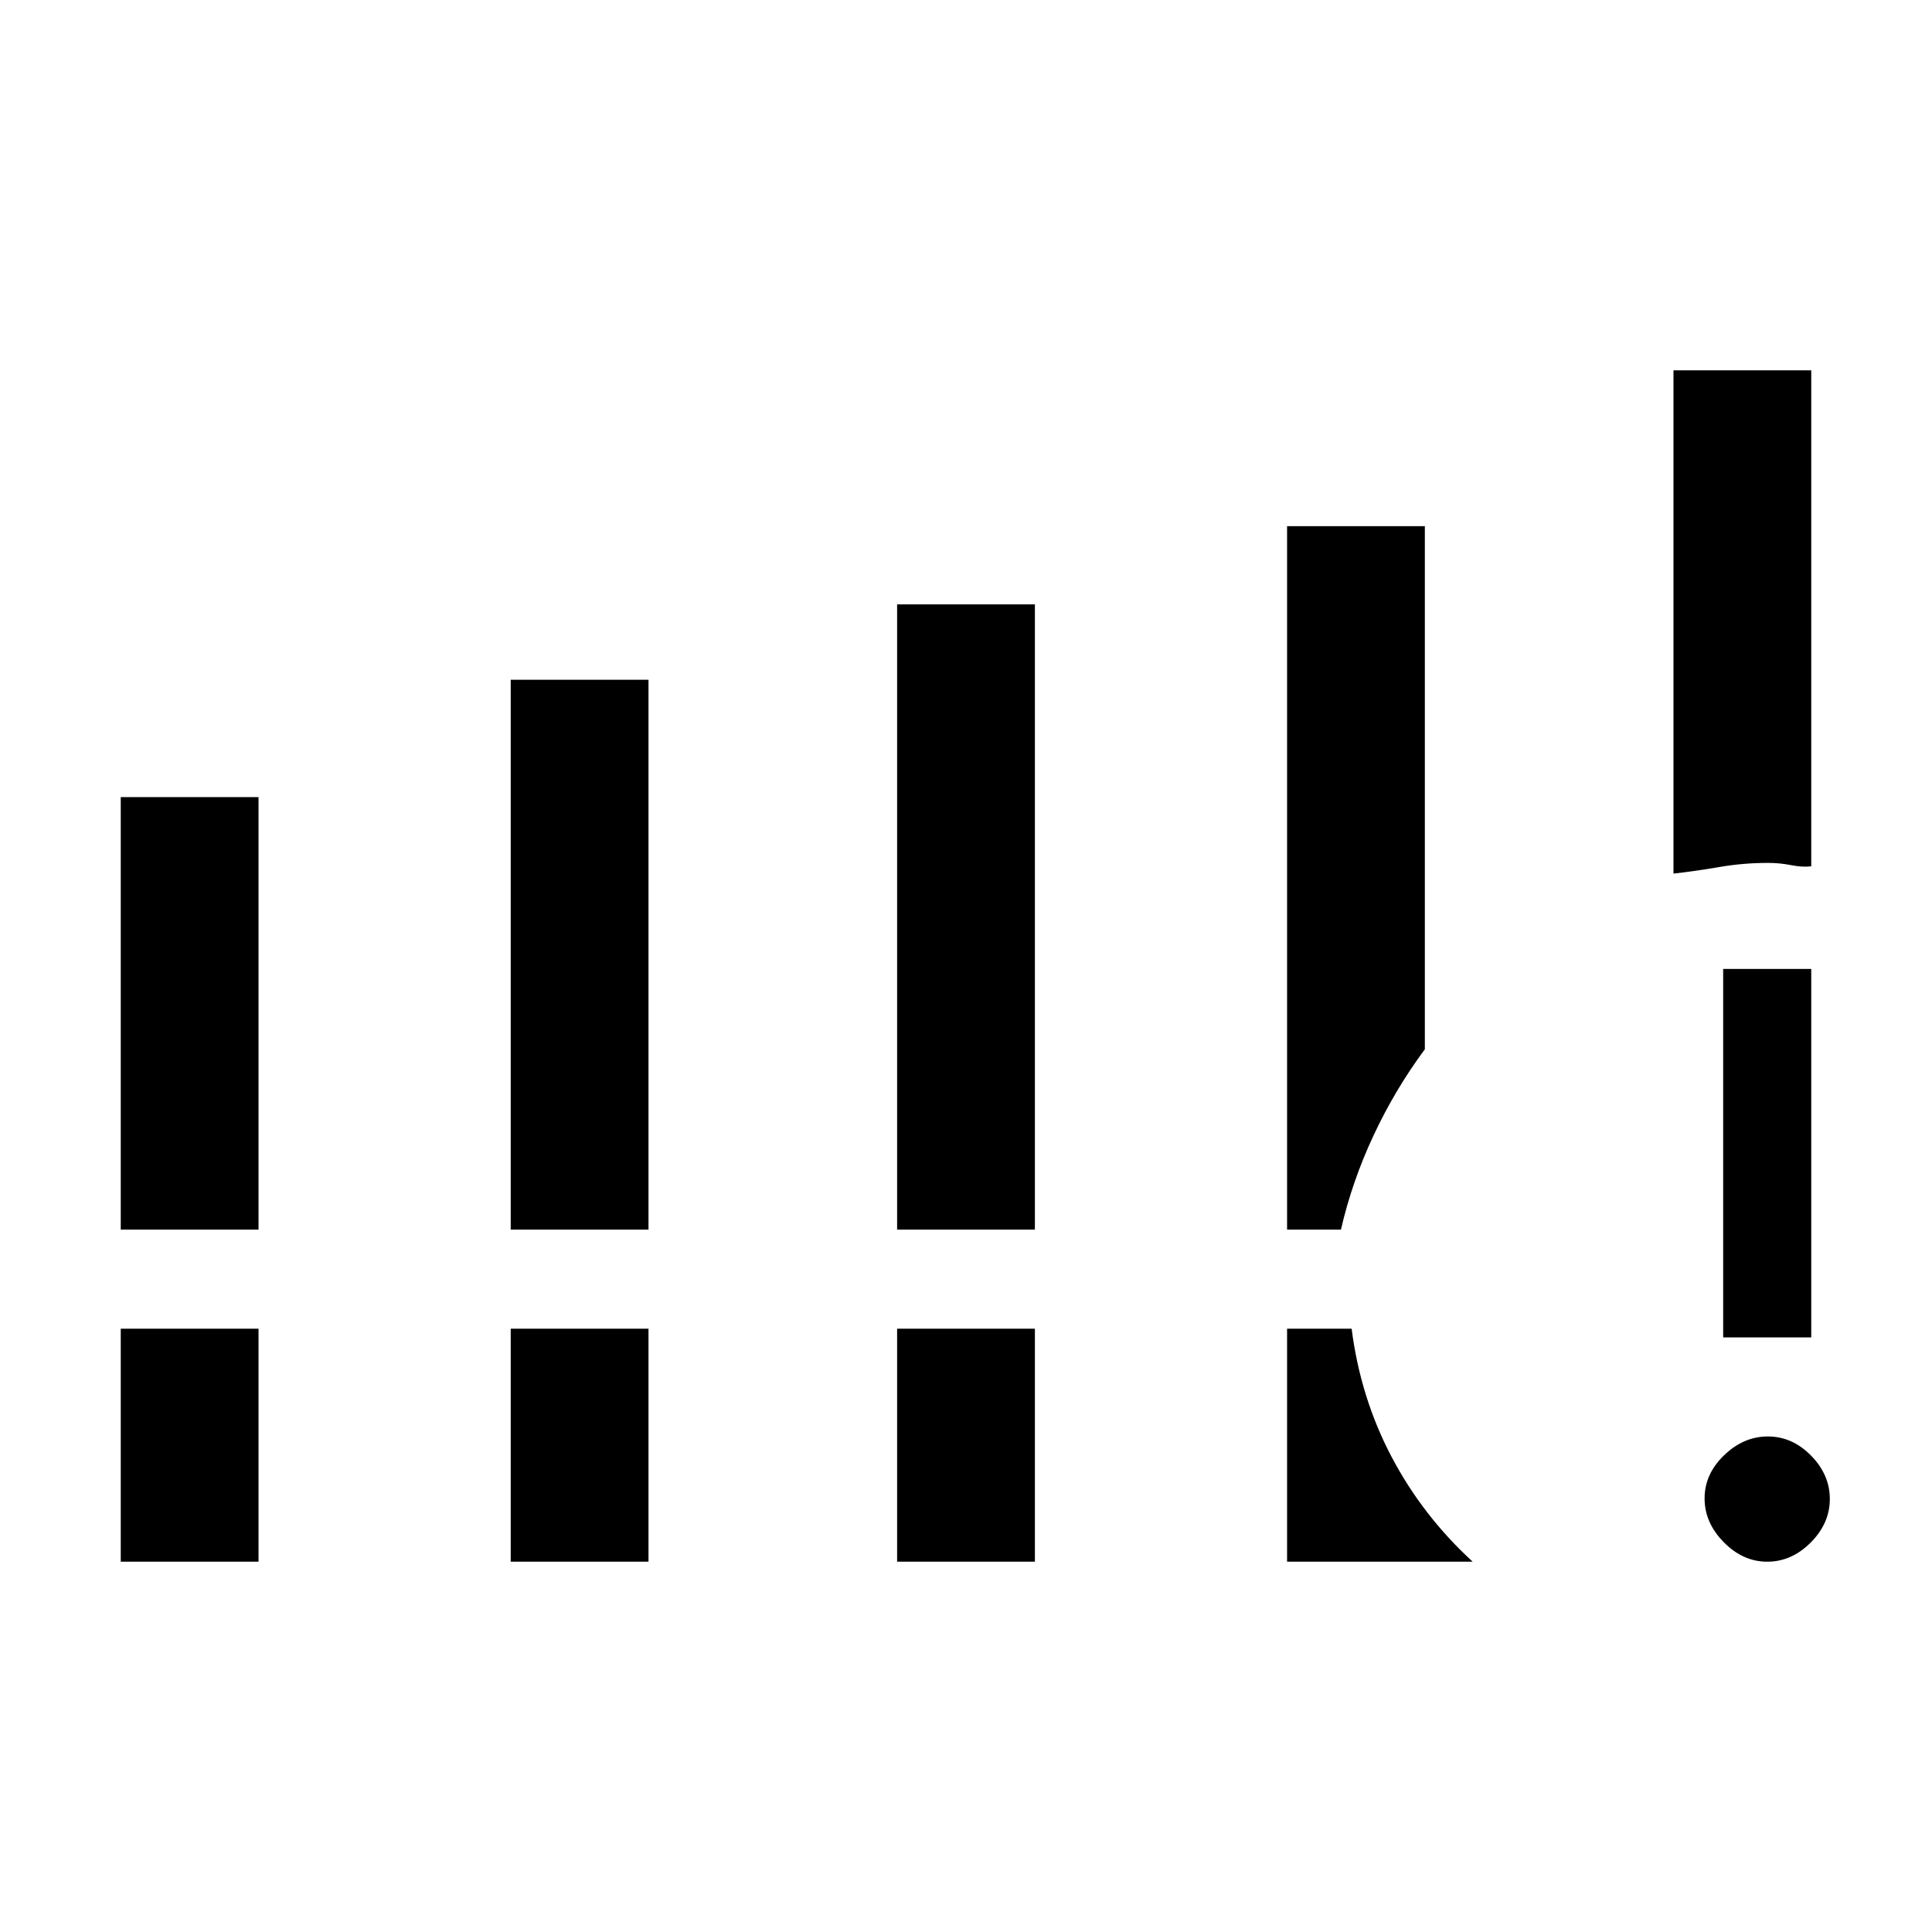 <svg xmlns="http://www.w3.org/2000/svg" height="48" viewBox="0 -960 960 960" width="48"><path d="M60-349v-214.92h68.46V-349H60Zm193.77 0v-273.23h68.46V-349h-68.46Zm192 0v-310.69h68.46V-349h-68.46ZM60-184v-115.77h68.46V-184H60Zm193.77 0v-115.77h68.46V-184h-68.46Zm192 0v-115.77h68.46V-184h-68.46Zm385.77-341.92V-776H900v246.46q-4.27.54-10.02-.58-5.76-1.11-11.36-1.11-12.45 0-24.23 2.04-11.78 2.03-22.85 3.27ZM639.54-349v-349.54H708v259.92q-14.77 19.89-25.5 42.83-10.73 22.94-16.19 46.79h-26.77Zm0 165v-115.77h32.08q4.38 34.31 19.84 63.65 15.46 29.35 40.31 52.12h-92.23Zm238.61 0q-12.09 0-21.62-9.68-9.53-9.68-9.53-21.77t9.68-21.43q9.68-9.35 21.77-9.35t21.43 9.49q9.35 9.5 9.35 21.59t-9.49 21.62q-9.5 9.53-21.59 9.53Zm-21.92-111.46v-183.08H900v183.08h-43.77Z"/></svg>
